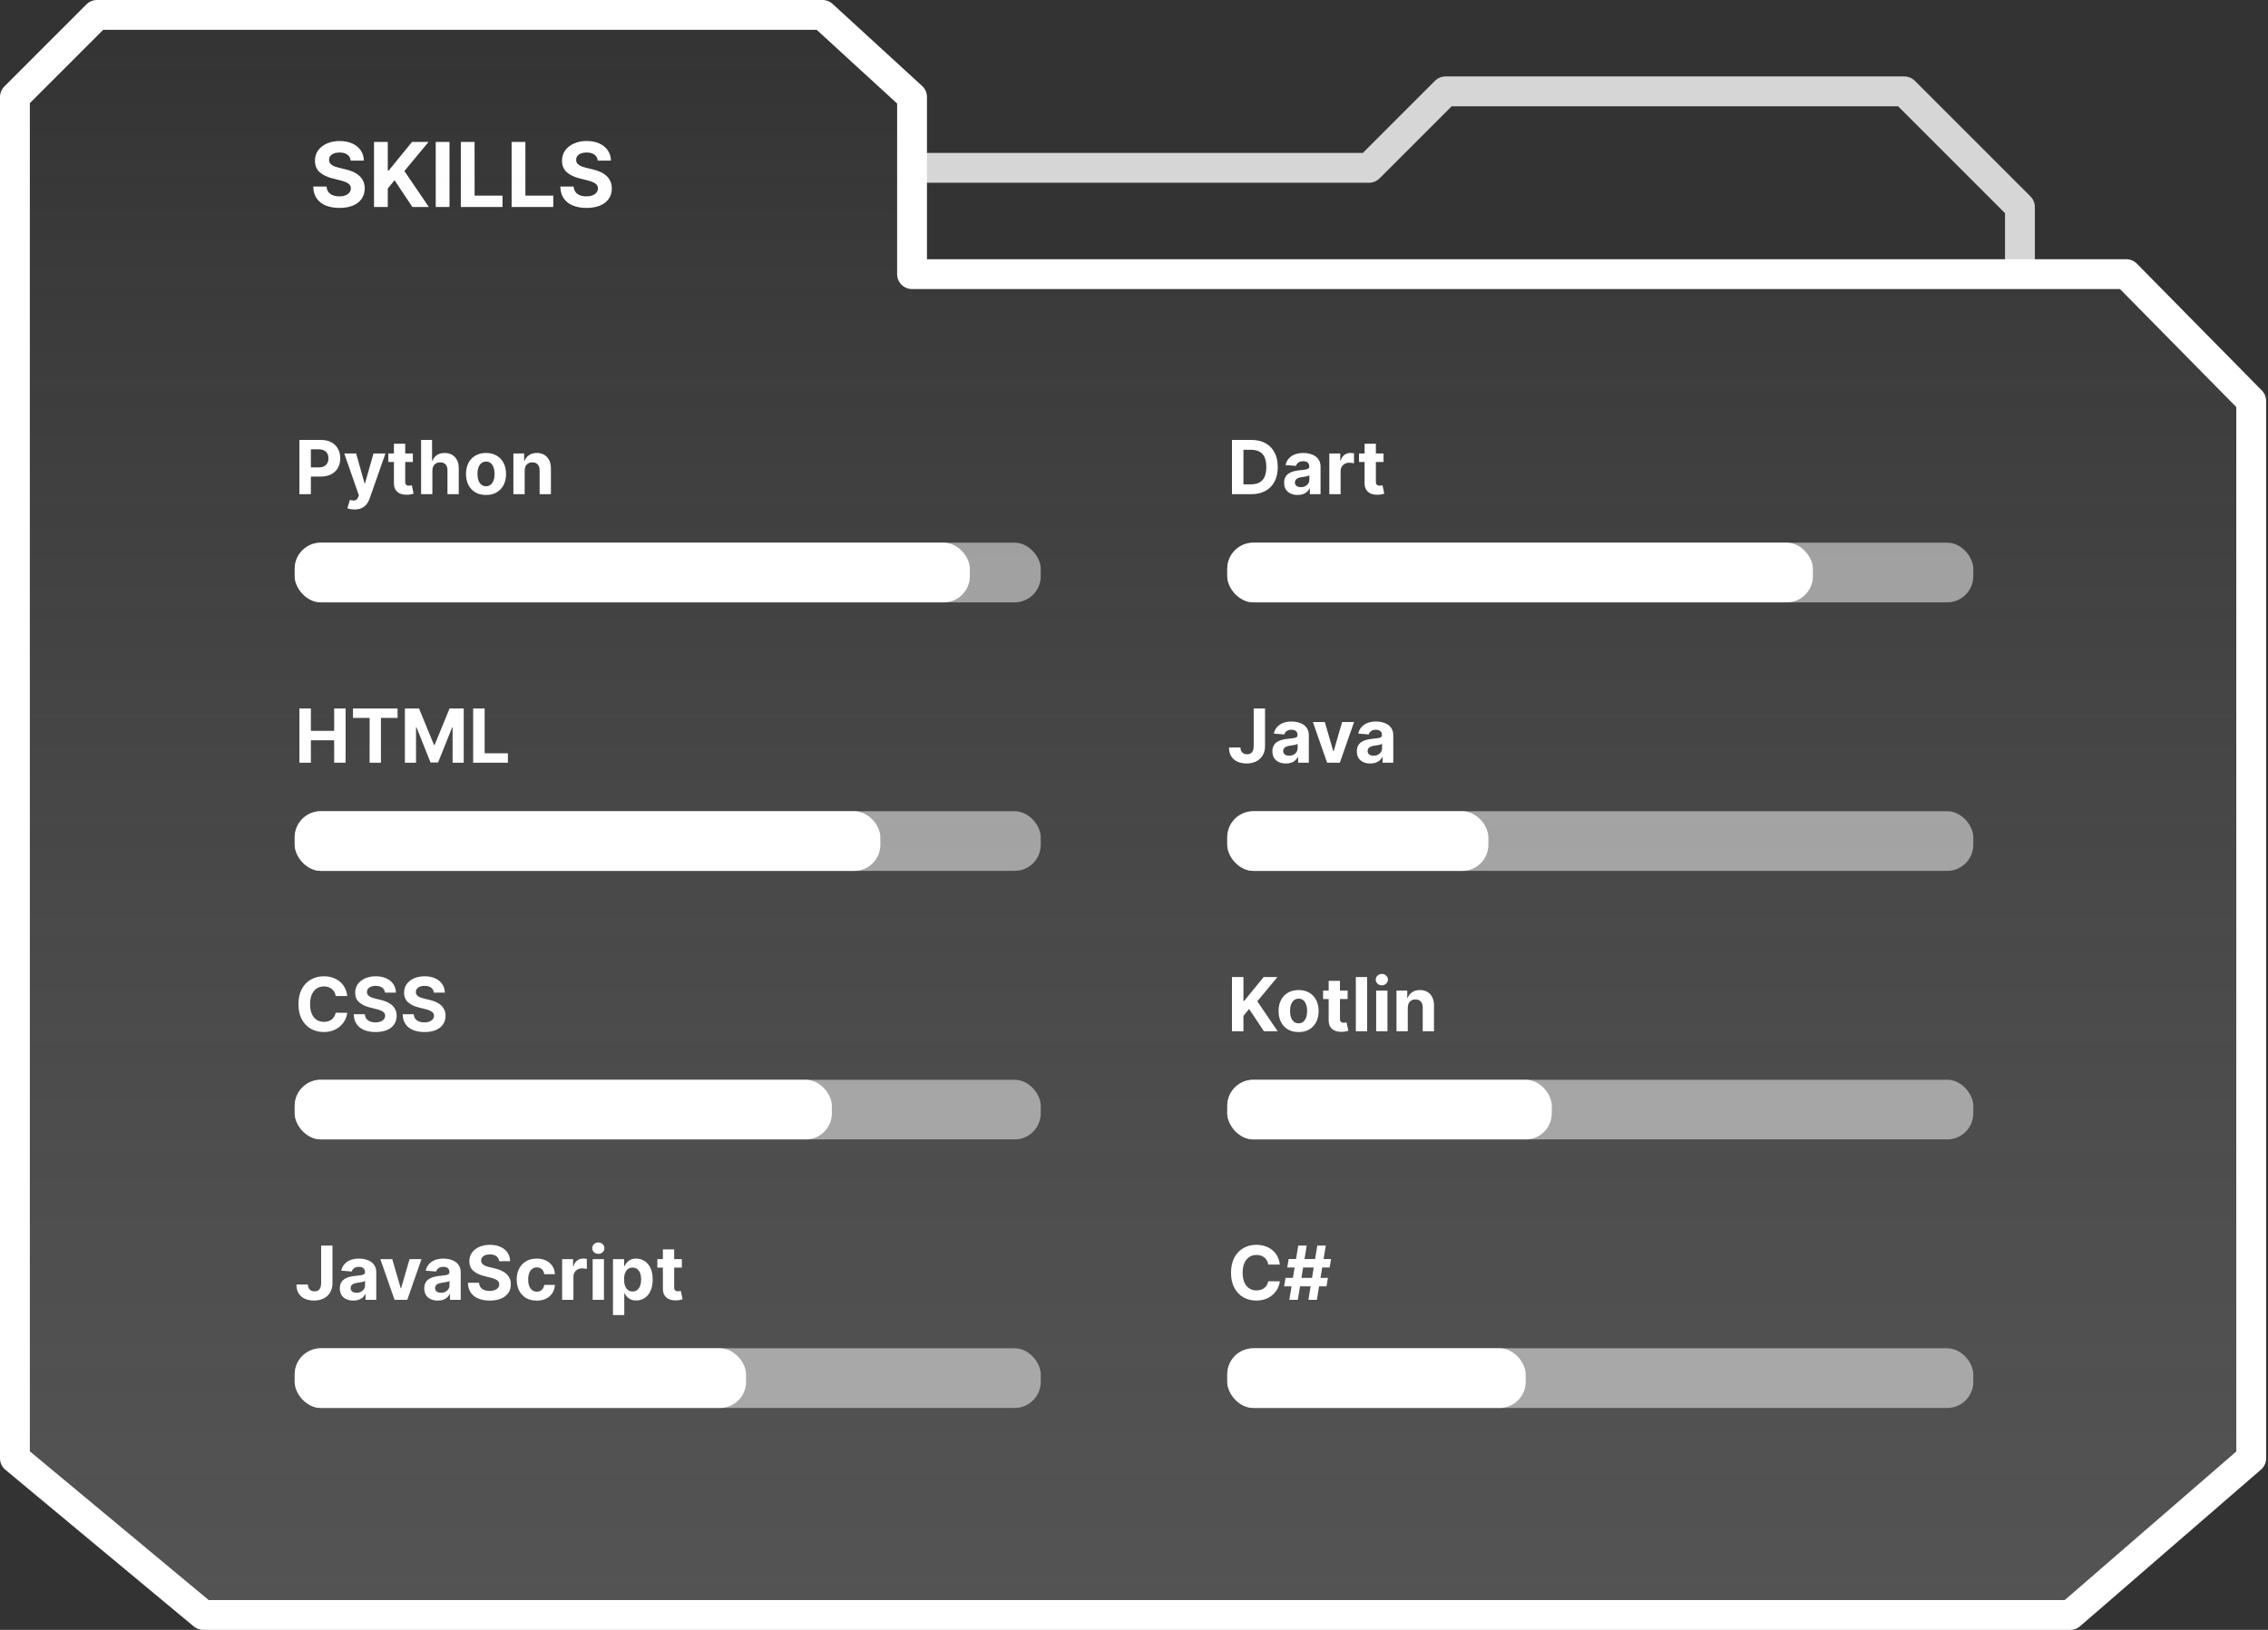 <svg viewBox="0 0 608 437" fill="none" xmlns="http://www.w3.org/2000/svg">
<rect x="0" y="0" width="608" height="437" fill="#333333" stroke="none"/>
<path d="M244.5 45H367L387.5 24.5H510.5L541.5 55.5V72.5" stroke="white" stroke-opacity="0.8" stroke-width="8" stroke-linejoin="round"/>
<path d="M94.005 43.065C93.937 42.378 93.644 41.844 93.127 41.463C92.61 41.082 91.909 40.892 91.022 40.892C90.42 40.892 89.912 40.977 89.497 41.148C89.082 41.312 88.764 41.543 88.542 41.838C88.326 42.133 88.218 42.469 88.218 42.844C88.207 43.156 88.272 43.429 88.414 43.662C88.562 43.895 88.764 44.097 89.019 44.267C89.275 44.432 89.571 44.577 89.906 44.702C90.241 44.821 90.599 44.923 90.98 45.008L92.548 45.383C93.309 45.554 94.008 45.781 94.644 46.065C95.281 46.349 95.832 46.699 96.298 47.114C96.764 47.528 97.125 48.017 97.38 48.58C97.642 49.142 97.775 49.787 97.781 50.514C97.775 51.582 97.502 52.508 96.963 53.293C96.429 54.071 95.656 54.676 94.644 55.108C93.639 55.534 92.426 55.747 91.005 55.747C89.596 55.747 88.369 55.531 87.323 55.099C86.284 54.668 85.471 54.028 84.886 53.182C84.306 52.33 84.002 51.276 83.974 50.02H87.545C87.585 50.605 87.752 51.094 88.048 51.486C88.349 51.872 88.75 52.165 89.25 52.364C89.755 52.557 90.326 52.653 90.963 52.653C91.588 52.653 92.13 52.562 92.591 52.381C93.056 52.199 93.417 51.946 93.673 51.622C93.929 51.298 94.056 50.926 94.056 50.506C94.056 50.114 93.94 49.784 93.707 49.517C93.48 49.25 93.144 49.023 92.701 48.835C92.264 48.648 91.727 48.477 91.091 48.324L89.19 47.847C87.718 47.489 86.556 46.929 85.704 46.168C84.852 45.406 84.429 44.381 84.434 43.091C84.429 42.034 84.71 41.111 85.278 40.321C85.852 39.531 86.639 38.915 87.639 38.472C88.639 38.028 89.775 37.807 91.048 37.807C92.343 37.807 93.474 38.028 94.44 38.472C95.412 38.915 96.167 39.531 96.707 40.321C97.247 41.111 97.525 42.026 97.542 43.065H94.005ZM100.263 55.5V38.045H103.953V45.742H104.184L110.465 38.045H114.888L108.411 45.861L114.965 55.5H110.55L105.769 48.324L103.953 50.54V55.5H100.263ZM120.5 38.045V55.5H116.81V38.045H120.5ZM123.537 55.5V38.045H127.227V52.457H134.71V55.5H123.537ZM137.154 55.5V38.045H140.844V52.457H148.327V55.5H137.154ZM160.24 43.065C160.172 42.378 159.879 41.844 159.362 41.463C158.845 41.082 158.143 40.892 157.257 40.892C156.654 40.892 156.146 40.977 155.731 41.148C155.316 41.312 154.998 41.543 154.777 41.838C154.561 42.133 154.453 42.469 154.453 42.844C154.441 43.156 154.507 43.429 154.649 43.662C154.797 43.895 154.998 44.097 155.254 44.267C155.51 44.432 155.805 44.577 156.14 44.702C156.475 44.821 156.833 44.923 157.214 45.008L158.782 45.383C159.544 45.554 160.243 45.781 160.879 46.065C161.515 46.349 162.066 46.699 162.532 47.114C162.998 47.528 163.359 48.017 163.615 48.58C163.876 49.142 164.01 49.787 164.015 50.514C164.01 51.582 163.737 52.508 163.197 53.293C162.663 54.071 161.89 54.676 160.879 55.108C159.873 55.534 158.66 55.747 157.24 55.747C155.831 55.747 154.603 55.531 153.558 55.099C152.518 54.668 151.706 54.028 151.12 53.182C150.541 52.33 150.237 51.276 150.208 50.02H153.779C153.819 50.605 153.987 51.094 154.282 51.486C154.583 51.872 154.984 52.165 155.484 52.364C155.99 52.557 156.561 52.653 157.197 52.653C157.822 52.653 158.365 52.562 158.825 52.381C159.291 52.199 159.652 51.946 159.907 51.622C160.163 51.298 160.291 50.926 160.291 50.506C160.291 50.114 160.174 49.784 159.941 49.517C159.714 49.25 159.379 49.023 158.936 48.835C158.498 48.648 157.961 48.477 157.325 48.324L155.424 47.847C153.953 47.489 152.791 46.929 151.939 46.168C151.086 45.406 150.663 44.381 150.669 43.091C150.663 42.034 150.944 41.111 151.512 40.321C152.086 39.531 152.873 38.915 153.873 38.472C154.873 38.028 156.01 37.807 157.282 37.807C158.578 37.807 159.708 38.028 160.674 38.472C161.646 38.915 162.402 39.531 162.941 40.321C163.481 41.111 163.76 42.026 163.777 43.065H160.24Z" fill="white"/>
<path d="M4 391V73.5V26L26 4H220.5L244.5 26V73.5H570L603.5 107.5V391L555 433H54.5L4 391Z" fill="url(#paint0_linear_1_63)" stroke="white" stroke-width="8" stroke-linejoin="round"/>
<path d="M80.264 132.5V117.955H86.003C87.106 117.955 88.046 118.165 88.822 118.587C89.599 119.003 90.191 119.583 90.598 120.327C91.01 121.065 91.216 121.918 91.216 122.884C91.216 123.849 91.008 124.702 90.591 125.44C90.174 126.179 89.57 126.754 88.78 127.166C87.994 127.578 87.042 127.784 85.925 127.784H82.267V125.32H85.428C86.019 125.32 86.507 125.218 86.891 125.014C87.279 124.806 87.568 124.519 87.757 124.155C87.951 123.786 88.048 123.362 88.048 122.884C88.048 122.401 87.951 121.979 87.757 121.619C87.568 121.255 87.279 120.973 86.891 120.774C86.502 120.571 86.01 120.469 85.413 120.469H83.34V132.5H80.264ZM95.025 136.591C94.641 136.591 94.281 136.56 93.945 136.499C93.614 136.442 93.339 136.368 93.121 136.278L93.803 134.02C94.158 134.129 94.478 134.188 94.762 134.197C95.05 134.207 95.299 134.141 95.507 133.999C95.721 133.857 95.893 133.615 96.026 133.274L96.204 132.812L92.29 121.591H95.472L97.731 129.602H97.844L100.124 121.591H103.327L99.087 133.679C98.883 134.266 98.606 134.777 98.256 135.213C97.91 135.653 97.472 135.992 96.942 136.229C96.412 136.47 95.773 136.591 95.025 136.591ZM110.678 121.591V123.864H104.108V121.591H110.678ZM105.6 118.977H108.625V129.148C108.625 129.427 108.668 129.645 108.753 129.801C108.838 129.953 108.957 130.059 109.108 130.121C109.265 130.182 109.444 130.213 109.648 130.213C109.79 130.213 109.932 130.201 110.074 130.178C110.216 130.149 110.325 130.128 110.401 130.114L110.877 132.365C110.725 132.412 110.512 132.467 110.238 132.528C109.963 132.595 109.629 132.635 109.236 132.649C108.507 132.678 107.868 132.58 107.319 132.358C106.774 132.135 106.35 131.79 106.047 131.321C105.744 130.852 105.595 130.26 105.6 129.545V118.977ZM115.909 126.193V132.5H112.883V117.955H115.824V123.516H115.951C116.198 122.872 116.595 122.367 117.145 122.003C117.694 121.634 118.383 121.449 119.211 121.449C119.969 121.449 120.629 121.615 121.193 121.946C121.761 122.273 122.201 122.744 122.514 123.359C122.831 123.97 122.987 124.702 122.983 125.554V132.5H119.957V126.094C119.962 125.421 119.791 124.898 119.446 124.524C119.105 124.15 118.627 123.963 118.011 123.963C117.599 123.963 117.234 124.051 116.917 124.226C116.605 124.401 116.359 124.657 116.179 124.993C116.003 125.324 115.913 125.724 115.909 126.193ZM130.293 132.713C129.189 132.713 128.235 132.479 127.43 132.01C126.63 131.536 126.012 130.878 125.577 130.036C125.141 129.188 124.923 128.205 124.923 127.088C124.923 125.961 125.141 124.976 125.577 124.134C126.012 123.286 126.63 122.628 127.43 122.159C128.235 121.686 129.189 121.449 130.293 121.449C131.396 121.449 132.348 121.686 133.148 122.159C133.953 122.628 134.573 123.286 135.009 124.134C135.444 124.976 135.662 125.961 135.662 127.088C135.662 128.205 135.444 129.188 135.009 130.036C134.573 130.878 133.953 131.536 133.148 132.01C132.348 132.479 131.396 132.713 130.293 132.713ZM130.307 130.369C130.809 130.369 131.228 130.227 131.564 129.943C131.9 129.654 132.153 129.261 132.324 128.764C132.499 128.267 132.587 127.701 132.587 127.067C132.587 126.432 132.499 125.866 132.324 125.369C132.153 124.872 131.9 124.479 131.564 124.19C131.228 123.902 130.809 123.757 130.307 123.757C129.8 123.757 129.374 123.902 129.028 124.19C128.688 124.479 128.429 124.872 128.254 125.369C128.084 125.866 127.999 126.432 127.999 127.067C127.999 127.701 128.084 128.267 128.254 128.764C128.429 129.261 128.688 129.654 129.028 129.943C129.374 130.227 129.8 130.369 130.307 130.369ZM140.655 126.193V132.5H137.629V121.591H140.513V123.516H140.641C140.882 122.881 141.287 122.379 141.855 122.01C142.423 121.636 143.112 121.449 143.922 121.449C144.679 121.449 145.34 121.615 145.903 121.946C146.467 122.277 146.905 122.751 147.217 123.366C147.53 123.977 147.686 124.706 147.686 125.554V132.5H144.661V126.094C144.665 125.426 144.495 124.905 144.149 124.531C143.804 124.152 143.328 123.963 142.722 123.963C142.314 123.963 141.955 124.051 141.642 124.226C141.334 124.401 141.093 124.657 140.918 124.993C140.747 125.324 140.66 125.724 140.655 126.193Z" fill="white"/>
<rect x="79" y="145.5" width="200" height="16" rx="7" fill="white" fill-opacity="0.5"/>
<rect x="79" y="145.5" width="181" height="16" rx="7" fill="white"/>
<path d="M80.264 204.5V189.955H83.34V195.956H89.582V189.955H92.651V204.5H89.582V198.491H83.34V204.5H80.264ZM94.632 192.49V189.955H106.578V192.49H102.125V204.5H99.085V192.49H94.632ZM108.545 189.955H112.338L116.344 199.727H116.514L120.52 189.955H124.312V204.5H121.33V195.033H121.209L117.445 204.429H115.413L111.649 194.997H111.528V204.5H108.545V189.955ZM126.846 204.5V189.955H129.922V201.964H136.157V204.5H126.846Z" fill="white"/>
<rect x="79" y="217.5" width="200" height="16" rx="7" fill="white" fill-opacity="0.5"/>
<rect x="79" y="217.5" width="157" height="16" rx="7" fill="white"/>
<path d="M93.098 267.047H89.987C89.93 266.644 89.814 266.287 89.639 265.974C89.464 265.657 89.239 265.387 88.965 265.165C88.69 264.942 88.373 264.772 88.013 264.653C87.658 264.535 87.272 264.476 86.855 264.476C86.102 264.476 85.447 264.663 84.888 265.037C84.329 265.406 83.896 265.946 83.588 266.656C83.28 267.362 83.126 268.219 83.126 269.227C83.126 270.264 83.28 271.135 83.588 271.841C83.901 272.546 84.336 273.079 84.895 273.439C85.454 273.799 86.1 273.979 86.834 273.979C87.246 273.979 87.627 273.924 87.977 273.815C88.332 273.706 88.647 273.548 88.922 273.339C89.197 273.126 89.424 272.868 89.604 272.565C89.788 272.262 89.916 271.917 89.987 271.528L93.098 271.543C93.017 272.21 92.816 272.854 92.494 273.474C92.177 274.09 91.749 274.642 91.209 275.129C90.674 275.612 90.035 275.996 89.291 276.28C88.553 276.559 87.717 276.699 86.784 276.699C85.487 276.699 84.327 276.405 83.304 275.818C82.286 275.231 81.481 274.381 80.889 273.268C80.302 272.156 80.008 270.809 80.008 269.227C80.008 267.641 80.307 266.292 80.903 265.179C81.5 264.066 82.31 263.219 83.332 262.636C84.355 262.049 85.506 261.756 86.784 261.756C87.627 261.756 88.408 261.874 89.128 262.111C89.852 262.348 90.494 262.693 91.053 263.148C91.611 263.598 92.066 264.149 92.416 264.803C92.771 265.456 92.999 266.204 93.098 267.047ZM103.194 266.138C103.137 265.565 102.893 265.12 102.462 264.803C102.031 264.485 101.447 264.327 100.708 264.327C100.206 264.327 99.782 264.398 99.437 264.54C99.091 264.677 98.826 264.869 98.641 265.115C98.461 265.361 98.371 265.641 98.371 265.953C98.362 266.214 98.416 266.441 98.535 266.635C98.658 266.829 98.826 266.997 99.039 267.139C99.252 267.277 99.498 267.397 99.778 267.501C100.057 267.601 100.355 267.686 100.673 267.757L101.979 268.07C102.614 268.212 103.196 268.401 103.727 268.638C104.257 268.875 104.716 269.166 105.104 269.511C105.493 269.857 105.793 270.264 106.006 270.733C106.224 271.202 106.335 271.739 106.34 272.345C106.335 273.235 106.108 274.007 105.658 274.661C105.213 275.309 104.569 275.813 103.727 276.173C102.888 276.528 101.878 276.706 100.694 276.706C99.52 276.706 98.497 276.526 97.626 276.166C96.759 275.806 96.082 275.274 95.594 274.568C95.112 273.858 94.858 272.98 94.835 271.933H97.81C97.844 272.421 97.983 272.828 98.229 273.155C98.48 273.477 98.814 273.721 99.231 273.886C99.652 274.047 100.128 274.128 100.658 274.128C101.179 274.128 101.631 274.052 102.015 273.901C102.403 273.749 102.704 273.538 102.917 273.268C103.13 272.999 103.237 272.688 103.237 272.338C103.237 272.011 103.139 271.737 102.945 271.514C102.756 271.292 102.477 271.102 102.107 270.946C101.743 270.79 101.295 270.648 100.765 270.52L99.181 270.122C97.955 269.824 96.987 269.357 96.276 268.723C95.566 268.089 95.213 267.234 95.218 266.159C95.213 265.278 95.448 264.509 95.921 263.851C96.399 263.193 97.055 262.679 97.888 262.31C98.722 261.94 99.669 261.756 100.729 261.756C101.809 261.756 102.751 261.94 103.556 262.31C104.366 262.679 104.996 263.193 105.445 263.851C105.895 264.509 106.127 265.271 106.141 266.138H103.194ZM116.299 266.138C116.243 265.565 115.999 265.12 115.568 264.803C115.137 264.485 114.552 264.327 113.814 264.327C113.312 264.327 112.888 264.398 112.542 264.54C112.197 264.677 111.931 264.869 111.747 265.115C111.567 265.361 111.477 265.641 111.477 265.953C111.467 266.214 111.522 266.441 111.64 266.635C111.763 266.829 111.931 266.997 112.145 267.139C112.358 267.277 112.604 267.397 112.883 267.501C113.163 267.601 113.461 267.686 113.778 267.757L115.085 268.07C115.719 268.212 116.302 268.401 116.832 268.638C117.362 268.875 117.822 269.166 118.21 269.511C118.598 269.857 118.899 270.264 119.112 270.733C119.33 271.202 119.441 271.739 119.446 272.345C119.441 273.235 119.214 274.007 118.764 274.661C118.319 275.309 117.675 275.813 116.832 276.173C115.994 276.528 114.983 276.706 113.799 276.706C112.625 276.706 111.602 276.526 110.731 276.166C109.865 275.806 109.188 275.274 108.7 274.568C108.217 273.858 107.964 272.98 107.94 271.933H110.916C110.949 272.421 111.089 272.828 111.335 273.155C111.586 273.477 111.92 273.721 112.336 273.886C112.758 274.047 113.234 274.128 113.764 274.128C114.285 274.128 114.737 274.052 115.12 273.901C115.509 273.749 115.809 273.538 116.022 273.268C116.235 272.999 116.342 272.688 116.342 272.338C116.342 272.011 116.245 271.737 116.051 271.514C115.861 271.292 115.582 271.102 115.213 270.946C114.848 270.79 114.401 270.648 113.87 270.52L112.287 270.122C111.06 269.824 110.092 269.357 109.382 268.723C108.672 268.089 108.319 267.234 108.324 266.159C108.319 265.278 108.553 264.509 109.027 263.851C109.505 263.193 110.161 262.679 110.994 262.31C111.827 261.94 112.774 261.756 113.835 261.756C114.914 261.756 115.857 261.94 116.662 262.31C117.471 262.679 118.101 263.193 118.551 263.851C119.001 264.509 119.233 265.271 119.247 266.138H116.299Z" fill="white"/>
<rect x="79" y="289.5" width="200" height="16" rx="7" fill="white" fill-opacity="0.5"/>
<rect x="79" y="289.5" width="144" height="16" rx="7" fill="white"/>
<path d="M86.088 333.955H89.128V344.097C89.128 345.034 88.917 345.848 88.496 346.54C88.079 347.231 87.499 347.764 86.756 348.138C86.012 348.512 85.148 348.699 84.163 348.699C83.287 348.699 82.492 348.545 81.777 348.237C81.067 347.925 80.503 347.451 80.087 346.817C79.67 346.178 79.464 345.375 79.469 344.409H82.53C82.539 344.793 82.617 345.122 82.764 345.396C82.916 345.666 83.122 345.875 83.382 346.021C83.647 346.163 83.96 346.234 84.32 346.234C84.698 346.234 85.018 346.154 85.278 345.993C85.544 345.827 85.745 345.586 85.882 345.268C86.019 344.951 86.088 344.561 86.088 344.097V333.955ZM94.724 348.706C94.028 348.706 93.408 348.585 92.864 348.344C92.319 348.098 91.888 347.735 91.571 347.257C91.258 346.774 91.102 346.173 91.102 345.453C91.102 344.847 91.213 344.338 91.436 343.926C91.659 343.514 91.962 343.183 92.345 342.932C92.729 342.681 93.164 342.491 93.652 342.364C94.144 342.236 94.66 342.146 95.2 342.094C95.835 342.027 96.346 341.966 96.734 341.909C97.123 341.848 97.404 341.758 97.579 341.639C97.755 341.521 97.842 341.346 97.842 341.114V341.071C97.842 340.621 97.7 340.273 97.416 340.027C97.137 339.781 96.739 339.658 96.223 339.658C95.678 339.658 95.245 339.778 94.923 340.02C94.601 340.257 94.388 340.555 94.284 340.915L91.486 340.688C91.628 340.025 91.907 339.452 92.324 338.969C92.74 338.481 93.278 338.107 93.936 337.847C94.599 337.581 95.366 337.449 96.237 337.449C96.843 337.449 97.423 337.52 97.977 337.662C98.536 337.804 99.031 338.024 99.462 338.322C99.897 338.621 100.241 339.004 100.491 339.473C100.742 339.937 100.868 340.493 100.868 341.142V348.5H97.999V346.987H97.913C97.738 347.328 97.504 347.629 97.21 347.889C96.917 348.145 96.564 348.346 96.152 348.493C95.74 348.635 95.264 348.706 94.724 348.706ZM95.591 346.618C96.036 346.618 96.429 346.53 96.77 346.355C97.111 346.175 97.378 345.934 97.572 345.631C97.767 345.328 97.864 344.984 97.864 344.601V343.443C97.769 343.505 97.639 343.562 97.473 343.614C97.312 343.661 97.13 343.706 96.926 343.749C96.722 343.786 96.519 343.822 96.315 343.855C96.112 343.884 95.927 343.91 95.761 343.933C95.406 343.985 95.096 344.068 94.831 344.182C94.566 344.295 94.36 344.449 94.213 344.643C94.066 344.833 93.993 345.07 93.993 345.354C93.993 345.766 94.142 346.08 94.44 346.298C94.743 346.511 95.127 346.618 95.591 346.618ZM112.995 337.591L109.181 348.5H105.772L101.958 337.591H105.154L107.42 345.396H107.533L109.792 337.591H112.995ZM117.361 348.706C116.665 348.706 116.045 348.585 115.5 348.344C114.956 348.098 114.525 347.735 114.208 347.257C113.895 346.774 113.739 346.173 113.739 345.453C113.739 344.847 113.85 344.338 114.073 343.926C114.295 343.514 114.598 343.183 114.982 342.932C115.365 342.681 115.801 342.491 116.289 342.364C116.781 342.236 117.297 342.146 117.837 342.094C118.471 342.027 118.983 341.966 119.371 341.909C119.759 341.848 120.041 341.758 120.216 341.639C120.391 341.521 120.479 341.346 120.479 341.114V341.071C120.479 340.621 120.337 340.273 120.053 340.027C119.774 339.781 119.376 339.658 118.86 339.658C118.315 339.658 117.882 339.778 117.56 340.02C117.238 340.257 117.025 340.555 116.921 340.915L114.123 340.688C114.265 340.025 114.544 339.452 114.961 338.969C115.377 338.481 115.915 338.107 116.573 337.847C117.236 337.581 118.003 337.449 118.874 337.449C119.48 337.449 120.06 337.52 120.614 337.662C121.173 337.804 121.667 338.024 122.098 338.322C122.534 338.621 122.877 339.004 123.128 339.473C123.379 339.937 123.505 340.493 123.505 341.142V348.5H120.635V346.987H120.55C120.375 347.328 120.141 347.629 119.847 347.889C119.553 348.145 119.201 348.346 118.789 348.493C118.377 348.635 117.901 348.706 117.361 348.706ZM118.228 346.618C118.673 346.618 119.066 346.53 119.407 346.355C119.748 346.175 120.015 345.934 120.209 345.631C120.403 345.328 120.5 344.984 120.5 344.601V343.443C120.406 343.505 120.275 343.562 120.11 343.614C119.949 343.661 119.766 343.706 119.563 343.749C119.359 343.786 119.156 343.822 118.952 343.855C118.748 343.884 118.564 343.91 118.398 343.933C118.043 343.985 117.733 344.068 117.468 344.182C117.203 344.295 116.997 344.449 116.85 344.643C116.703 344.833 116.63 345.07 116.63 345.354C116.63 345.766 116.779 346.08 117.077 346.298C117.38 346.511 117.764 346.618 118.228 346.618ZM133.799 338.138C133.743 337.565 133.499 337.12 133.068 336.803C132.637 336.485 132.052 336.327 131.314 336.327C130.812 336.327 130.388 336.398 130.042 336.54C129.697 336.677 129.431 336.869 129.247 337.115C129.067 337.361 128.977 337.641 128.977 337.953C128.967 338.214 129.022 338.441 129.14 338.635C129.263 338.829 129.431 338.997 129.645 339.139C129.858 339.277 130.104 339.397 130.383 339.501C130.663 339.601 130.961 339.686 131.278 339.757L132.585 340.07C133.219 340.212 133.802 340.401 134.332 340.638C134.862 340.875 135.322 341.166 135.71 341.511C136.098 341.857 136.399 342.264 136.612 342.733C136.83 343.202 136.941 343.739 136.946 344.345C136.941 345.235 136.714 346.007 136.264 346.661C135.819 347.309 135.175 347.813 134.332 348.173C133.494 348.528 132.483 348.706 131.299 348.706C130.125 348.706 129.102 348.526 128.231 348.166C127.365 347.806 126.688 347.274 126.2 346.568C125.717 345.858 125.464 344.98 125.44 343.933H128.416C128.449 344.421 128.589 344.828 128.835 345.155C129.086 345.477 129.42 345.721 129.836 345.886C130.258 346.047 130.734 346.128 131.264 346.128C131.785 346.128 132.237 346.052 132.62 345.901C133.009 345.749 133.309 345.538 133.522 345.268C133.735 344.999 133.842 344.688 133.842 344.338C133.842 344.011 133.745 343.737 133.551 343.514C133.361 343.292 133.082 343.102 132.713 342.946C132.348 342.79 131.901 342.648 131.37 342.52L129.787 342.122C128.56 341.824 127.592 341.357 126.882 340.723C126.172 340.089 125.819 339.234 125.824 338.159C125.819 337.278 126.053 336.509 126.527 335.851C127.005 335.193 127.661 334.679 128.494 334.31C129.327 333.94 130.274 333.756 131.335 333.756C132.414 333.756 133.357 333.94 134.162 334.31C134.971 334.679 135.601 335.193 136.051 335.851C136.501 336.509 136.733 337.271 136.747 338.138H133.799ZM143.886 348.713C142.769 348.713 141.808 348.476 141.003 348.003C140.203 347.525 139.587 346.862 139.156 346.014C138.73 345.167 138.517 344.191 138.517 343.088C138.517 341.971 138.732 340.991 139.163 340.148C139.599 339.3 140.217 338.64 141.017 338.166C141.817 337.688 142.769 337.449 143.872 337.449C144.824 337.449 145.657 337.622 146.372 337.967C147.087 338.313 147.653 338.798 148.07 339.423C148.486 340.048 148.716 340.782 148.759 341.625H145.903C145.823 341.08 145.61 340.643 145.264 340.311C144.923 339.975 144.476 339.807 143.922 339.807C143.453 339.807 143.044 339.935 142.693 340.19C142.348 340.441 142.078 340.808 141.884 341.291C141.689 341.774 141.592 342.359 141.592 343.045C141.592 343.741 141.687 344.333 141.876 344.821C142.071 345.309 142.343 345.68 142.693 345.936C143.044 346.192 143.453 346.32 143.922 346.32C144.268 346.32 144.578 346.249 144.852 346.107C145.132 345.964 145.361 345.759 145.541 345.489C145.726 345.214 145.847 344.885 145.903 344.501H148.759C148.711 345.335 148.484 346.069 148.077 346.703C147.674 347.333 147.118 347.825 146.408 348.18C145.697 348.536 144.857 348.713 143.886 348.713ZM150.696 348.5V337.591H153.629V339.494H153.743C153.941 338.817 154.275 338.306 154.744 337.96C155.213 337.61 155.752 337.435 156.363 337.435C156.515 337.435 156.678 337.444 156.853 337.463C157.029 337.482 157.182 337.508 157.315 337.541V340.226C157.173 340.183 156.976 340.145 156.725 340.112C156.475 340.079 156.245 340.062 156.037 340.062C155.592 340.062 155.194 340.16 154.843 340.354C154.498 340.543 154.223 340.808 154.02 341.149C153.821 341.49 153.721 341.883 153.721 342.328V348.5H150.696ZM158.879 348.5V337.591H161.905V348.5H158.879ZM160.399 336.185C159.949 336.185 159.563 336.036 159.241 335.737C158.924 335.434 158.766 335.072 158.766 334.651C158.766 334.234 158.924 333.876 159.241 333.578C159.563 333.275 159.949 333.124 160.399 333.124C160.849 333.124 161.232 333.275 161.55 333.578C161.872 333.876 162.033 334.234 162.033 334.651C162.033 335.072 161.872 335.434 161.55 335.737C161.232 336.036 160.849 336.185 160.399 336.185ZM164.328 352.591V337.591H167.311V339.423H167.446C167.579 339.13 167.771 338.831 168.022 338.528C168.277 338.221 168.609 337.965 169.016 337.761C169.428 337.553 169.939 337.449 170.55 337.449C171.346 337.449 172.079 337.657 172.752 338.074C173.424 338.486 173.962 339.108 174.364 339.942C174.766 340.77 174.968 341.81 174.968 343.06C174.968 344.277 174.771 345.304 174.378 346.142C173.99 346.975 173.46 347.607 172.787 348.038C172.12 348.464 171.372 348.678 170.543 348.678C169.956 348.678 169.456 348.58 169.044 348.386C168.637 348.192 168.303 347.948 168.043 347.655C167.783 347.357 167.584 347.056 167.446 346.753H167.354V352.591H164.328ZM167.29 343.045C167.29 343.694 167.38 344.26 167.56 344.743C167.74 345.226 168 345.602 168.341 345.872C168.682 346.137 169.096 346.27 169.584 346.27C170.077 346.27 170.493 346.135 170.834 345.865C171.175 345.59 171.433 345.212 171.608 344.729C171.788 344.241 171.878 343.68 171.878 343.045C171.878 342.416 171.791 341.862 171.615 341.384C171.44 340.905 171.182 340.531 170.841 340.261C170.5 339.991 170.081 339.857 169.584 339.857C169.092 339.857 168.675 339.987 168.334 340.247C167.998 340.508 167.74 340.877 167.56 341.355C167.38 341.833 167.29 342.397 167.29 343.045ZM182.787 337.591V339.864H176.218V337.591H182.787ZM177.709 334.977H180.735V345.148C180.735 345.427 180.777 345.645 180.863 345.801C180.948 345.953 181.066 346.059 181.218 346.121C181.374 346.182 181.554 346.213 181.757 346.213C181.9 346.213 182.042 346.201 182.184 346.178C182.326 346.149 182.435 346.128 182.51 346.114L182.986 348.365C182.835 348.412 182.622 348.467 182.347 348.528C182.072 348.595 181.739 348.635 181.346 348.649C180.616 348.678 179.977 348.58 179.428 348.358C178.883 348.135 178.46 347.79 178.157 347.321C177.854 346.852 177.704 346.26 177.709 345.545V334.977Z" fill="white"/>
<rect x="79" y="361.5" width="200" height="16" rx="7" fill="white" fill-opacity="0.5"/>
<rect x="79" y="361.5" width="121" height="16" rx="7" fill="white"/>
<path d="M335.42 132.5H330.264V117.955H335.463C336.926 117.955 338.186 118.246 339.241 118.828C340.297 119.406 341.109 120.237 341.678 121.321C342.25 122.405 342.537 123.703 342.537 125.213C342.537 126.728 342.25 128.03 341.678 129.119C341.109 130.208 340.293 131.044 339.227 131.626C338.167 132.209 336.898 132.5 335.42 132.5ZM333.339 129.865H335.293C336.202 129.865 336.966 129.704 337.587 129.382C338.212 129.055 338.68 128.551 338.993 127.869C339.31 127.183 339.469 126.297 339.469 125.213C339.469 124.138 339.31 123.26 338.993 122.578C338.68 121.896 338.214 121.394 337.594 121.072C336.973 120.75 336.209 120.589 335.3 120.589H333.339V129.865ZM347.869 132.706C347.173 132.706 346.553 132.585 346.008 132.344C345.464 132.098 345.033 131.735 344.716 131.257C344.403 130.774 344.247 130.173 344.247 129.453C344.247 128.847 344.358 128.338 344.581 127.926C344.803 127.514 345.106 127.183 345.49 126.932C345.873 126.681 346.309 126.491 346.797 126.364C347.289 126.236 347.805 126.146 348.345 126.094C348.979 126.027 349.491 125.966 349.879 125.909C350.267 125.848 350.549 125.758 350.724 125.639C350.899 125.521 350.987 125.346 350.987 125.114V125.071C350.987 124.621 350.845 124.273 350.561 124.027C350.281 123.781 349.884 123.658 349.368 123.658C348.823 123.658 348.39 123.778 348.068 124.02C347.746 124.257 347.533 124.555 347.429 124.915L344.63 124.688C344.772 124.025 345.052 123.452 345.468 122.969C345.885 122.481 346.422 122.107 347.081 121.847C347.743 121.581 348.511 121.449 349.382 121.449C349.988 121.449 350.568 121.52 351.122 121.662C351.681 121.804 352.175 122.024 352.606 122.322C353.042 122.621 353.385 123.004 353.636 123.473C353.887 123.937 354.012 124.493 354.012 125.142V132.5H351.143V130.987H351.058C350.883 131.328 350.648 131.629 350.355 131.889C350.061 132.145 349.708 132.346 349.297 132.493C348.885 132.635 348.409 132.706 347.869 132.706ZM348.735 130.618C349.181 130.618 349.574 130.53 349.914 130.355C350.255 130.175 350.523 129.934 350.717 129.631C350.911 129.328 351.008 128.984 351.008 128.601V127.443C350.913 127.505 350.783 127.562 350.618 127.614C350.457 127.661 350.274 127.706 350.071 127.749C349.867 127.786 349.663 127.822 349.46 127.855C349.256 127.884 349.072 127.91 348.906 127.933C348.551 127.985 348.241 128.068 347.975 128.182C347.71 128.295 347.504 128.449 347.358 128.643C347.211 128.833 347.137 129.07 347.137 129.354C347.137 129.766 347.287 130.08 347.585 130.298C347.888 130.511 348.271 130.618 348.735 130.618ZM356.36 132.5V121.591H359.293V123.494H359.407C359.605 122.817 359.939 122.306 360.408 121.96C360.877 121.61 361.417 121.435 362.027 121.435C362.179 121.435 362.342 121.444 362.517 121.463C362.693 121.482 362.846 121.508 362.979 121.541V124.226C362.837 124.183 362.641 124.145 362.39 124.112C362.139 124.079 361.909 124.062 361.701 124.062C361.256 124.062 360.858 124.16 360.507 124.354C360.162 124.543 359.887 124.808 359.684 125.149C359.485 125.49 359.385 125.883 359.385 126.328V132.5H356.36ZM370.893 121.591V123.864H364.323V121.591H370.893ZM365.815 118.977H368.84V129.148C368.84 129.427 368.883 129.645 368.968 129.801C369.053 129.953 369.172 130.059 369.323 130.121C369.479 130.182 369.659 130.213 369.863 130.213C370.005 130.213 370.147 130.201 370.289 130.178C370.431 130.149 370.54 130.128 370.616 130.114L371.092 132.365C370.94 132.412 370.727 132.467 370.452 132.528C370.178 132.595 369.844 132.635 369.451 132.649C368.722 132.678 368.083 132.58 367.533 132.358C366.989 132.135 366.565 131.79 366.262 131.321C365.959 130.852 365.81 130.26 365.815 129.545V118.977Z" fill="white"/>
<rect x="329" y="145.5" width="200" height="16" rx="7" fill="white" fill-opacity="0.5"/>
<rect x="329" y="145.5" width="157" height="16" rx="7" fill="white"/>
<path d="M336.088 189.955H339.128V200.097C339.128 201.034 338.917 201.848 338.496 202.54C338.079 203.231 337.499 203.764 336.756 204.138C336.012 204.512 335.148 204.699 334.163 204.699C333.287 204.699 332.492 204.545 331.777 204.237C331.067 203.925 330.503 203.451 330.087 202.817C329.67 202.178 329.464 201.375 329.469 200.409H332.53C332.539 200.793 332.617 201.122 332.764 201.396C332.916 201.666 333.122 201.875 333.382 202.021C333.647 202.163 333.96 202.234 334.32 202.234C334.698 202.234 335.018 202.154 335.278 201.993C335.544 201.827 335.745 201.586 335.882 201.268C336.019 200.951 336.088 200.561 336.088 200.097V189.955ZM344.724 204.706C344.028 204.706 343.408 204.585 342.864 204.344C342.319 204.098 341.888 203.735 341.571 203.257C341.259 202.774 341.102 202.173 341.102 201.453C341.102 200.847 341.214 200.338 341.436 199.926C341.659 199.514 341.962 199.183 342.345 198.932C342.729 198.681 343.164 198.491 343.652 198.364C344.144 198.236 344.661 198.146 345.2 198.094C345.835 198.027 346.346 197.966 346.734 197.909C347.123 197.848 347.404 197.758 347.58 197.639C347.755 197.521 347.842 197.346 347.842 197.114V197.071C347.842 196.621 347.7 196.273 347.416 196.027C347.137 195.781 346.739 195.658 346.223 195.658C345.679 195.658 345.245 195.778 344.923 196.02C344.601 196.257 344.388 196.555 344.284 196.915L341.486 196.688C341.628 196.025 341.907 195.452 342.324 194.969C342.741 194.481 343.278 194.107 343.936 193.847C344.599 193.581 345.366 193.449 346.237 193.449C346.843 193.449 347.423 193.52 347.977 193.662C348.536 193.804 349.031 194.024 349.462 194.322C349.897 194.621 350.241 195.004 350.491 195.473C350.742 195.937 350.868 196.493 350.868 197.142V204.5H347.999V202.987H347.913C347.738 203.328 347.504 203.629 347.21 203.889C346.917 204.145 346.564 204.346 346.152 204.493C345.74 204.635 345.264 204.706 344.724 204.706ZM345.591 202.618C346.036 202.618 346.429 202.53 346.77 202.355C347.111 202.175 347.378 201.934 347.572 201.631C347.767 201.328 347.864 200.984 347.864 200.601V199.443C347.769 199.505 347.639 199.562 347.473 199.614C347.312 199.661 347.13 199.706 346.926 199.749C346.723 199.786 346.519 199.822 346.315 199.855C346.112 199.884 345.927 199.91 345.761 199.933C345.406 199.985 345.096 200.068 344.831 200.182C344.566 200.295 344.36 200.449 344.213 200.643C344.066 200.833 343.993 201.07 343.993 201.354C343.993 201.766 344.142 202.08 344.44 202.298C344.743 202.511 345.127 202.618 345.591 202.618ZM362.995 193.591L359.181 204.5H355.772L351.958 193.591H355.154L357.42 201.396H357.533L359.792 193.591H362.995ZM367.361 204.706C366.665 204.706 366.045 204.585 365.5 204.344C364.956 204.098 364.525 203.735 364.208 203.257C363.895 202.774 363.739 202.173 363.739 201.453C363.739 200.847 363.85 200.338 364.073 199.926C364.295 199.514 364.598 199.183 364.982 198.932C365.365 198.681 365.801 198.491 366.289 198.364C366.781 198.236 367.297 198.146 367.837 198.094C368.471 198.027 368.983 197.966 369.371 197.909C369.759 197.848 370.041 197.758 370.216 197.639C370.391 197.521 370.479 197.346 370.479 197.114V197.071C370.479 196.621 370.337 196.273 370.053 196.027C369.774 195.781 369.376 195.658 368.86 195.658C368.315 195.658 367.882 195.778 367.56 196.02C367.238 196.257 367.025 196.555 366.921 196.915L364.123 196.688C364.265 196.025 364.544 195.452 364.961 194.969C365.377 194.481 365.915 194.107 366.573 193.847C367.236 193.581 368.003 193.449 368.874 193.449C369.48 193.449 370.06 193.52 370.614 193.662C371.173 193.804 371.667 194.024 372.098 194.322C372.534 194.621 372.877 195.004 373.128 195.473C373.379 195.937 373.505 196.493 373.505 197.142V204.5H370.635V202.987H370.55C370.375 203.328 370.141 203.629 369.847 203.889C369.553 204.145 369.201 204.346 368.789 204.493C368.377 204.635 367.901 204.706 367.361 204.706ZM368.228 202.618C368.673 202.618 369.066 202.53 369.407 202.355C369.748 202.175 370.015 201.934 370.209 201.631C370.403 201.328 370.5 200.984 370.5 200.601V199.443C370.406 199.505 370.275 199.562 370.11 199.614C369.949 199.661 369.766 199.706 369.563 199.749C369.359 199.786 369.156 199.822 368.952 199.855C368.748 199.884 368.564 199.91 368.398 199.933C368.043 199.985 367.733 200.068 367.468 200.182C367.203 200.295 366.997 200.449 366.85 200.643C366.703 200.833 366.63 201.07 366.63 201.354C366.63 201.766 366.779 202.08 367.077 202.298C367.38 202.511 367.764 202.618 368.228 202.618Z" fill="white"/>
<rect x="329" y="217.5" width="200" height="16" rx="7" fill="white" fill-opacity="0.5"/>
<rect x="329" y="217.5" width="70" height="16" rx="7" fill="white"/>
<path d="M330.264 276.5V261.955H333.339V268.368H333.531L338.766 261.955H342.452L337.054 268.467L342.516 276.5H338.837L334.852 270.52L333.339 272.366V276.5H330.264ZM348.125 276.713C347.021 276.713 346.067 276.479 345.262 276.01C344.462 275.536 343.844 274.878 343.409 274.036C342.973 273.188 342.755 272.205 342.755 271.088C342.755 269.961 342.973 268.976 343.409 268.134C343.844 267.286 344.462 266.628 345.262 266.159C346.067 265.686 347.021 265.449 348.125 265.449C349.228 265.449 350.18 265.686 350.98 266.159C351.785 266.628 352.405 267.286 352.841 268.134C353.276 268.976 353.494 269.961 353.494 271.088C353.494 272.205 353.276 273.188 352.841 274.036C352.405 274.878 351.785 275.536 350.98 276.01C350.18 276.479 349.228 276.713 348.125 276.713ZM348.139 274.369C348.641 274.369 349.06 274.227 349.396 273.943C349.732 273.654 349.985 273.261 350.156 272.764C350.331 272.267 350.419 271.701 350.419 271.067C350.419 270.432 350.331 269.866 350.156 269.369C349.985 268.872 349.732 268.479 349.396 268.19C349.06 267.902 348.641 267.757 348.139 267.757C347.632 267.757 347.206 267.902 346.86 268.19C346.52 268.479 346.261 268.872 346.086 269.369C345.916 269.866 345.831 270.432 345.831 271.067C345.831 271.701 345.916 272.267 346.086 272.764C346.261 273.261 346.52 273.654 346.86 273.943C347.206 274.227 347.632 274.369 348.139 274.369ZM361.264 265.591V267.864H354.694V265.591H361.264ZM356.186 262.977H359.211V273.148C359.211 273.427 359.254 273.645 359.339 273.801C359.424 273.953 359.543 274.059 359.694 274.121C359.85 274.182 360.03 274.213 360.234 274.213C360.376 274.213 360.518 274.201 360.66 274.178C360.802 274.149 360.911 274.128 360.987 274.114L361.463 276.365C361.311 276.412 361.098 276.467 360.824 276.528C360.549 276.595 360.215 276.635 359.822 276.649C359.093 276.678 358.454 276.58 357.904 276.358C357.36 276.135 356.936 275.79 356.633 275.321C356.33 274.852 356.181 274.26 356.186 273.545V262.977ZM366.495 261.955V276.5H363.469V261.955H366.495ZM368.918 276.5V265.591H371.944V276.5H368.918ZM370.438 264.185C369.988 264.185 369.603 264.036 369.281 263.737C368.963 263.434 368.805 263.072 368.805 262.651C368.805 262.234 368.963 261.876 369.281 261.578C369.603 261.275 369.988 261.124 370.438 261.124C370.888 261.124 371.272 261.275 371.589 261.578C371.911 261.876 372.072 262.234 372.072 262.651C372.072 263.072 371.911 263.434 371.589 263.737C371.272 264.036 370.888 264.185 370.438 264.185ZM377.393 270.193V276.5H374.368V265.591H377.251V267.516H377.379C377.62 266.881 378.025 266.379 378.593 266.01C379.162 265.636 379.85 265.449 380.66 265.449C381.418 265.449 382.078 265.615 382.642 265.946C383.205 266.277 383.643 266.751 383.956 267.366C384.268 267.977 384.424 268.706 384.424 269.554V276.5H381.399V270.094C381.404 269.426 381.233 268.905 380.887 268.531C380.542 268.152 380.066 267.963 379.46 267.963C379.053 267.963 378.693 268.051 378.38 268.226C378.073 268.401 377.831 268.657 377.656 268.993C377.485 269.324 377.398 269.724 377.393 270.193Z" fill="white"/>
<rect x="329" y="289.5" width="200" height="16" rx="7" fill="white" fill-opacity="0.5"/>
<rect x="329" y="289.5" width="87" height="16" rx="7" fill="white"/>
<path d="M343.098 339.047H339.987C339.93 338.644 339.814 338.287 339.639 337.974C339.464 337.657 339.239 337.387 338.964 337.165C338.69 336.942 338.373 336.772 338.013 336.653C337.658 336.535 337.272 336.476 336.855 336.476C336.102 336.476 335.446 336.663 334.888 337.037C334.329 337.406 333.896 337.946 333.588 338.656C333.28 339.362 333.126 340.219 333.126 341.227C333.126 342.264 333.28 343.135 333.588 343.841C333.901 344.546 334.336 345.079 334.895 345.439C335.454 345.799 336.1 345.979 336.834 345.979C337.246 345.979 337.627 345.924 337.977 345.815C338.332 345.706 338.647 345.548 338.922 345.339C339.196 345.126 339.424 344.868 339.604 344.565C339.788 344.262 339.916 343.917 339.987 343.528L343.098 343.543C343.018 344.21 342.816 344.854 342.494 345.474C342.177 346.09 341.749 346.642 341.209 347.129C340.674 347.612 340.035 347.996 339.291 348.28C338.553 348.559 337.717 348.699 336.784 348.699C335.487 348.699 334.327 348.405 333.304 347.818C332.286 347.231 331.481 346.381 330.889 345.268C330.302 344.156 330.009 342.809 330.009 341.227C330.009 339.641 330.307 338.292 330.903 337.179C331.5 336.066 332.31 335.219 333.332 334.636C334.355 334.049 335.506 333.756 336.784 333.756C337.627 333.756 338.408 333.874 339.128 334.111C339.852 334.348 340.494 334.693 341.053 335.148C341.611 335.598 342.066 336.149 342.416 336.803C342.771 337.456 342.999 338.204 343.098 339.047ZM350.758 348.5L353.144 333.955H355.417L353.031 348.5H350.758ZM344.245 344.892L344.621 342.619H355.985L355.609 344.892H344.245ZM345.644 348.5L348.031 333.955H350.303L347.917 348.5H345.644ZM345.076 339.835L345.46 337.562H356.823L356.44 339.835H345.076Z" fill="white"/>
<rect x="329" y="361.5" width="200" height="16" rx="7" fill="white" fill-opacity="0.5"/>
<rect x="329" y="361.5" width="80" height="16" rx="7" fill="white"/>
<defs>
<linearGradient id="paint0_linear_1_63" x1="303.75" y1="4" x2="303.75" y2="433" gradientUnits="userSpaceOnUse">
<stop stop-color="#D9D9D9" stop-opacity="0"/>
<stop offset="1" stop-color="#A3A3A3" stop-opacity="0.29"/>
</linearGradient>
</defs>
</svg>
